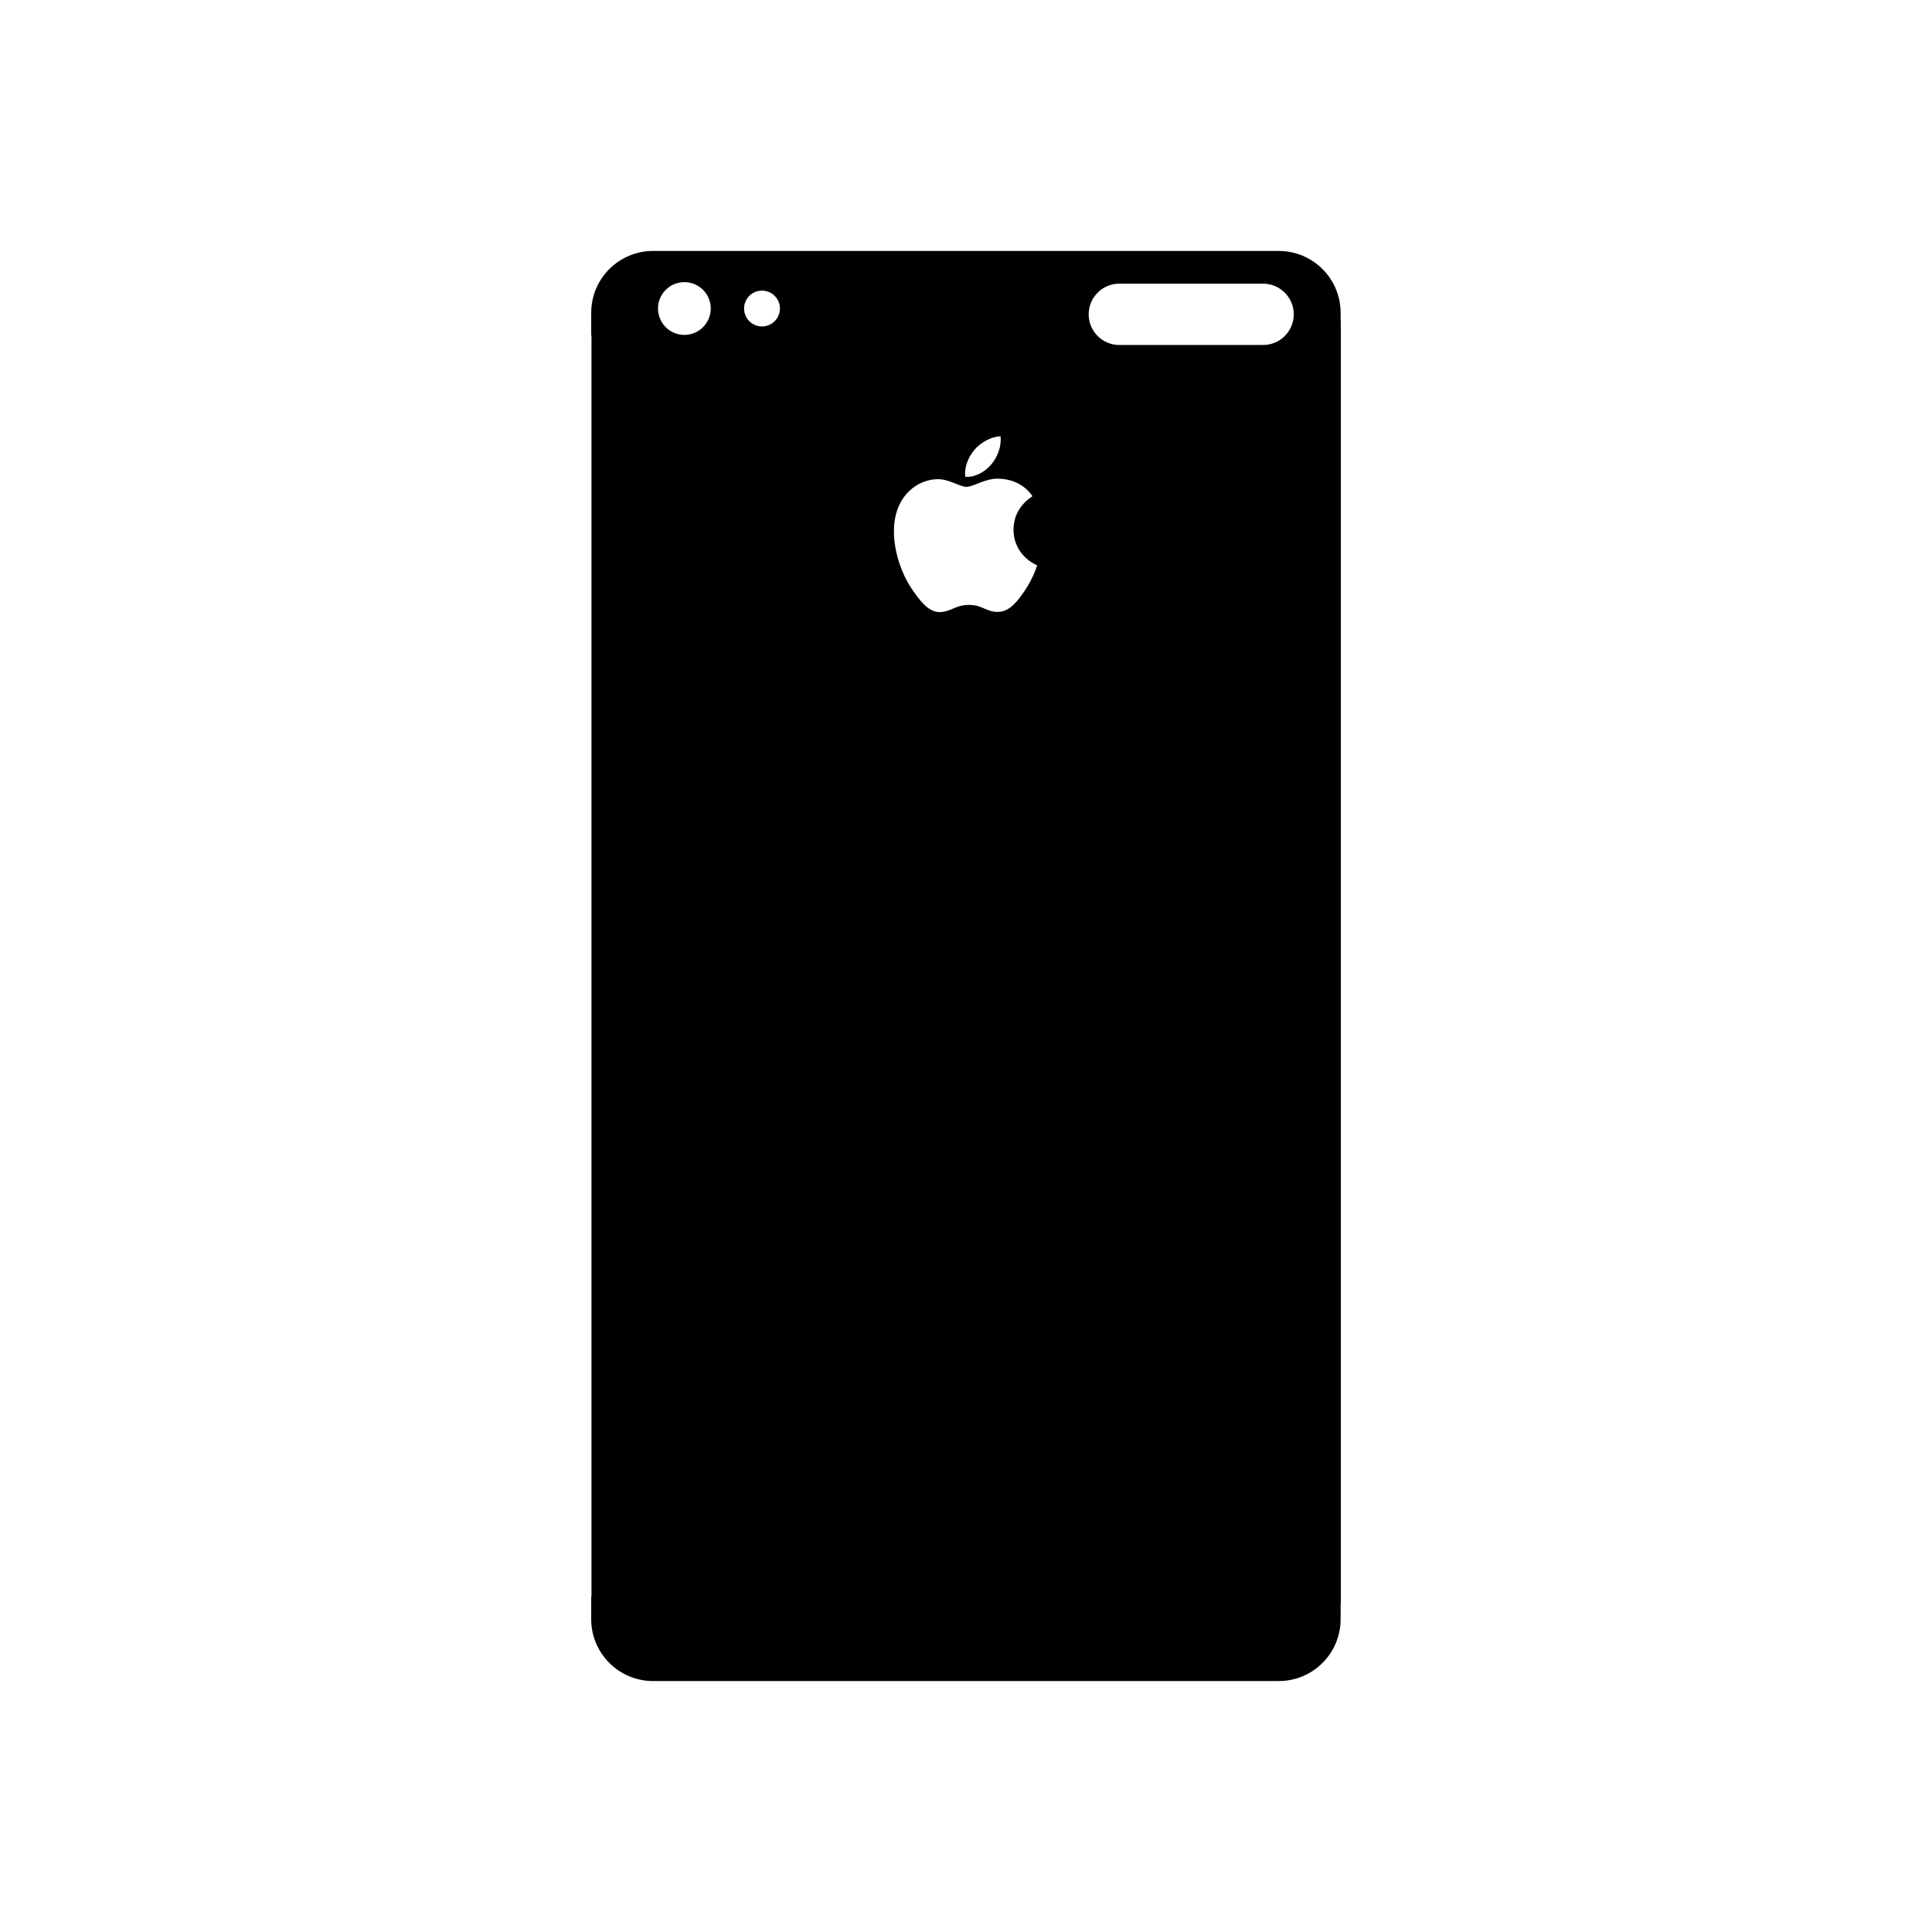 <?xml version="1.0" encoding="utf-8"?>
<!-- Generator: Adobe Illustrator 16.0.0, SVG Export Plug-In . SVG Version: 6.00 Build 0)  -->
<!DOCTYPE svg PUBLIC "-//W3C//DTD SVG 1.1//EN" "http://www.w3.org/Graphics/SVG/1.1/DTD/svg11.dtd">
<svg version="1.1" id="Layer_1" xmlns="http://www.w3.org/2000/svg" xmlns:xlink="http://www.w3.org/1999/xlink" x="0px" y="0px"
	 width="126px" height="126px" viewBox="0 0 126 126" enable-background="new 0 0 126 126" xml:space="preserve">
<path d="M87.432,20.917v-0.516c0-2.228-1.807-4.035-4.035-4.035H42.592c-2.229,0-4.035,1.807-4.035,4.035v1.474h0.018v82.25h-0.018
	v1.474c0,2.228,1.807,4.035,4.035,4.035h40.805c2.229,0,4.035-1.807,4.035-4.035v-0.974h0.012V20.917H87.432z M63.564,29.319
	c0.412-0.484,1.111-0.845,1.688-0.869c0.074,0.673-0.195,1.347-0.596,1.832c-0.402,0.485-1.059,0.862-1.701,0.812
	C62.867,30.435,63.191,29.749,63.564,29.319z M44.633,21.841c-0.949,0-1.719-0.77-1.719-1.72s0.77-1.72,1.719-1.72
	c0.951,0,1.721,0.77,1.721,1.72S45.584,21.841,44.633,21.841z M49.695,21.289c-0.645,0-1.168-0.523-1.168-1.168
	s0.523-1.168,1.168-1.168c0.646,0,1.17,0.523,1.17,1.168S50.342,21.289,49.695,21.289z M66.846,38.497
	c-0.479,0.698-0.975,1.394-1.756,1.409c-0.77,0.014-1.016-0.456-1.895-0.456c-0.877,0-1.152,0.441-1.879,0.47
	c-0.754,0.028-1.328-0.754-1.811-1.452c-0.986-1.423-1.738-4.023-0.727-5.779c0.502-0.872,1.398-1.423,2.373-1.438
	c0.74-0.013,1.439,0.499,1.893,0.499s1.303-0.616,2.195-0.526c0.375,0.016,1.424,0.151,2.098,1.137
	c-0.053,0.035-1.252,0.731-1.238,2.184c0.016,1.735,1.521,2.313,1.541,2.321C67.627,36.906,67.398,37.688,66.846,38.497z
	 M82.375,22.5H73c-1.104,0-2-0.896-2-2s0.896-2,2-2h9.375c1.104,0,2,0.896,2,2S83.479,22.5,82.375,22.5z"/>
</svg>
